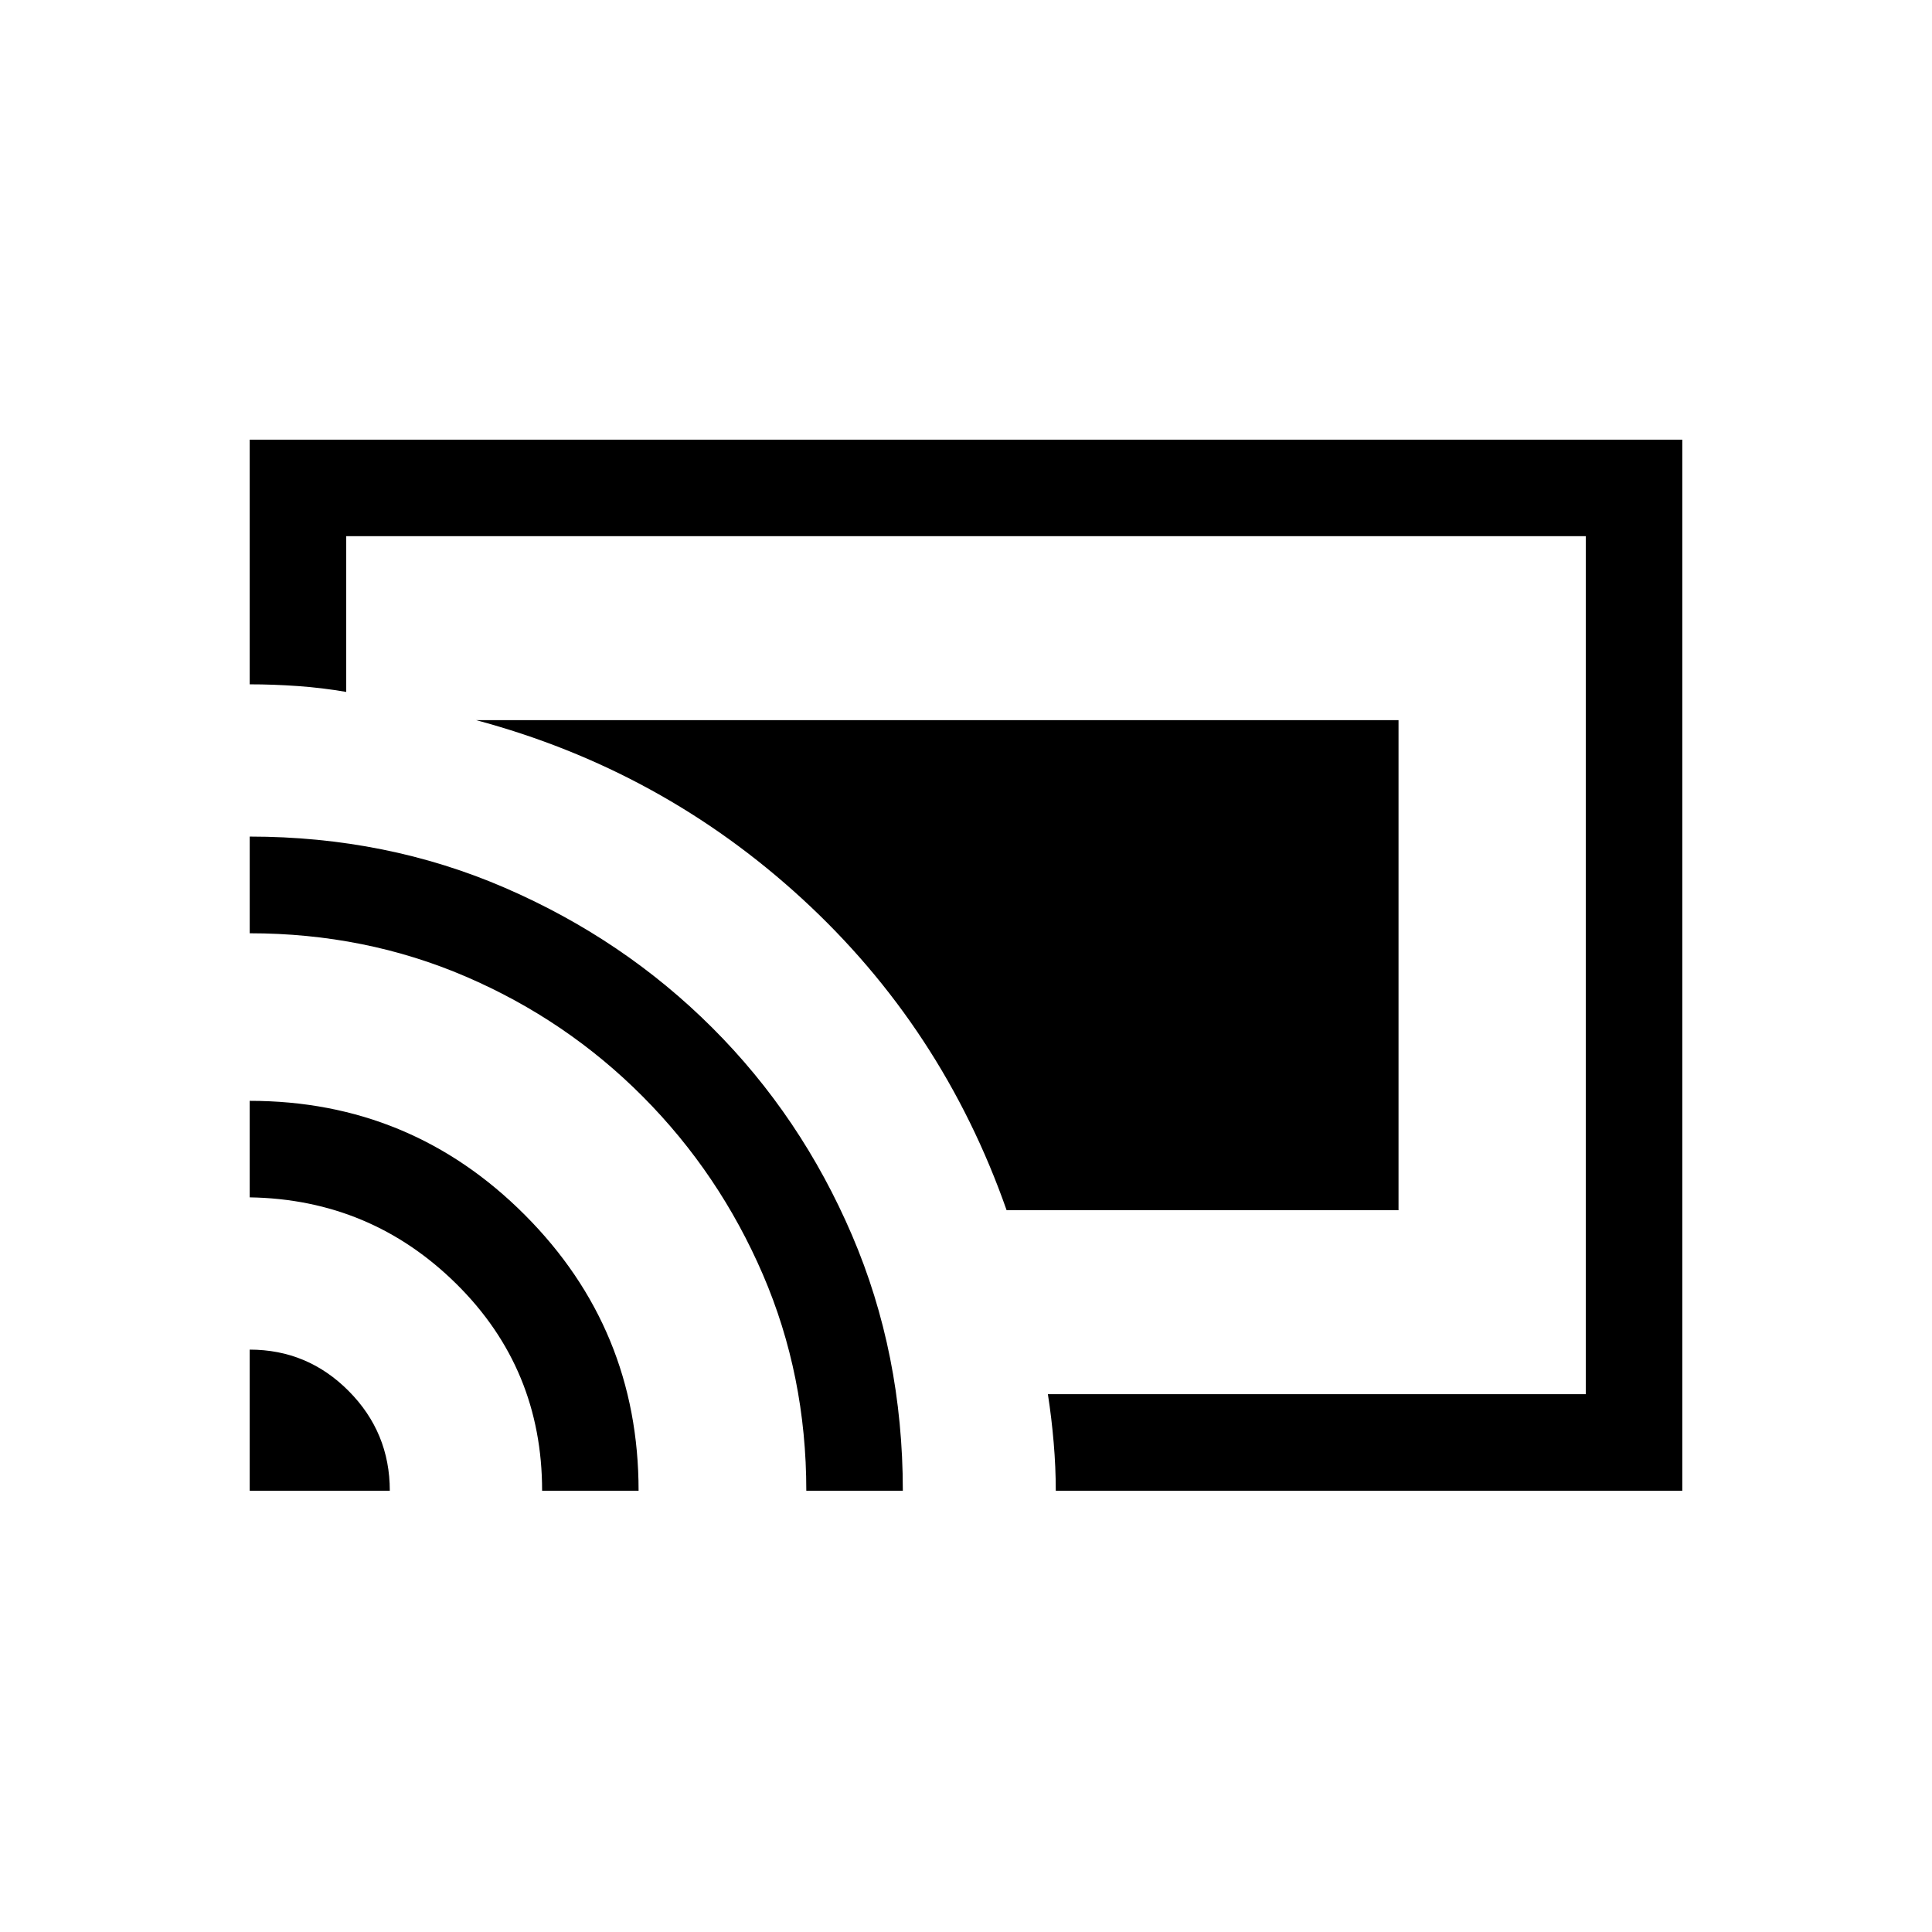 <svg xmlns="http://www.w3.org/2000/svg" height="20" viewBox="0 -960 960 960" width="20"><path d="M835.92-219.27H524.61q0-11.69-1.04-23.88-1.03-12.2-2.88-24.08h267.27v-426.35H172.04v77.39q-11.89-2.04-24.08-2.91-12.19-.86-23.88-.86v-121.58h711.84v522.27Zm-711.84 0v-70.11q28.75 0 49.18 20.57 20.43 20.58 20.43 49.54h-69.61Zm145.29 0q0-60.64-42.57-102.73-42.57-42.08-102.72-43.04V-413q80.11 0 136.67 56.65 56.56 56.65 56.56 137.08h-47.94Zm131.28 0q0-57.36-21.59-107.45-21.6-50.09-59.52-88.26t-88.01-59.73q-50.1-21.55-107.45-21.55v-48.05q68.02 0 126.89 25.49 58.87 25.49 102.96 69.51 44.09 44.01 69.39 102.99 25.29 58.97 25.29 127.05h-47.96Zm99.53-139.38q-31.87-90.77-101.66-154.81-69.79-64.04-161.9-88.69h458.3v243.5H500.18Z"/></svg>